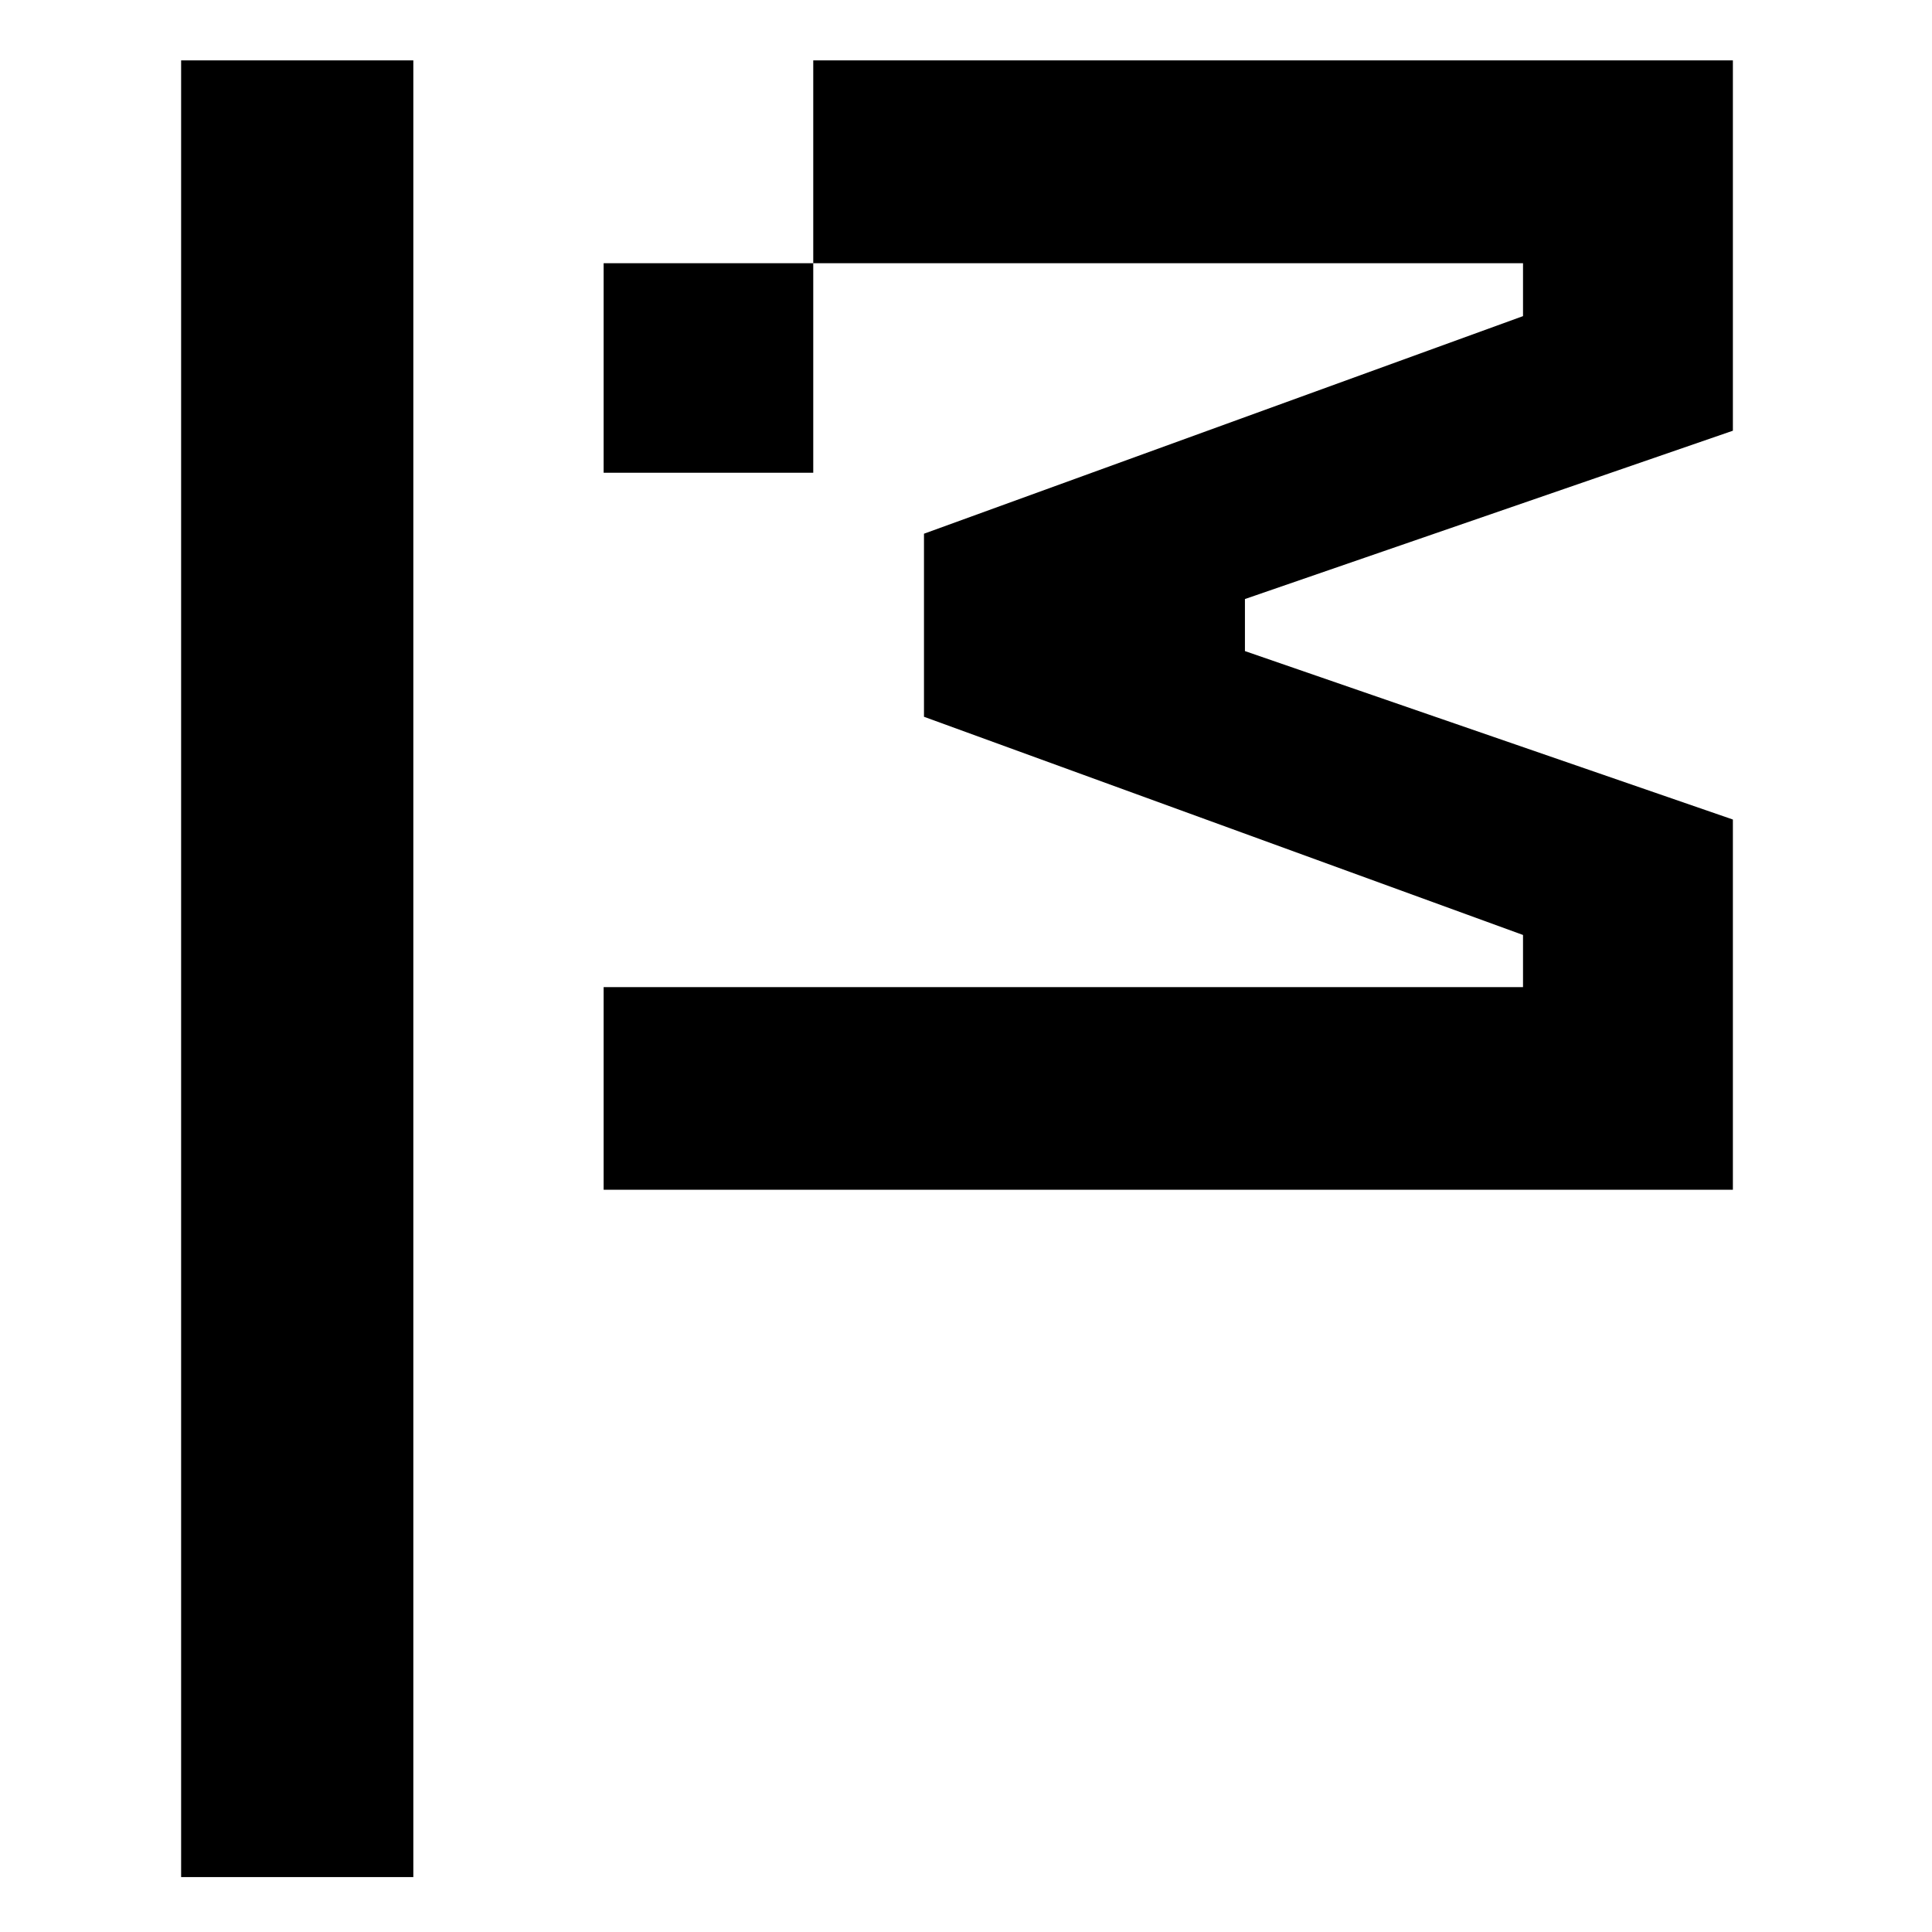 <svg xmlns="http://www.w3.org/2000/svg" width="16" height="16"><path d="M3.423 15.545H1.5V.5h1.923v15.045Zm1.576-7.37h7.614v-.432L7.652 5.936V4.42l4.961-1.802V2.18H6.735V.5h7.616v3.067L10.31 4.961v.431l4.041 1.395v3.066H4.999V8.175Zm0-5.995h1.736v1.735H4.999V2.18Z" class="st0"/></svg>
